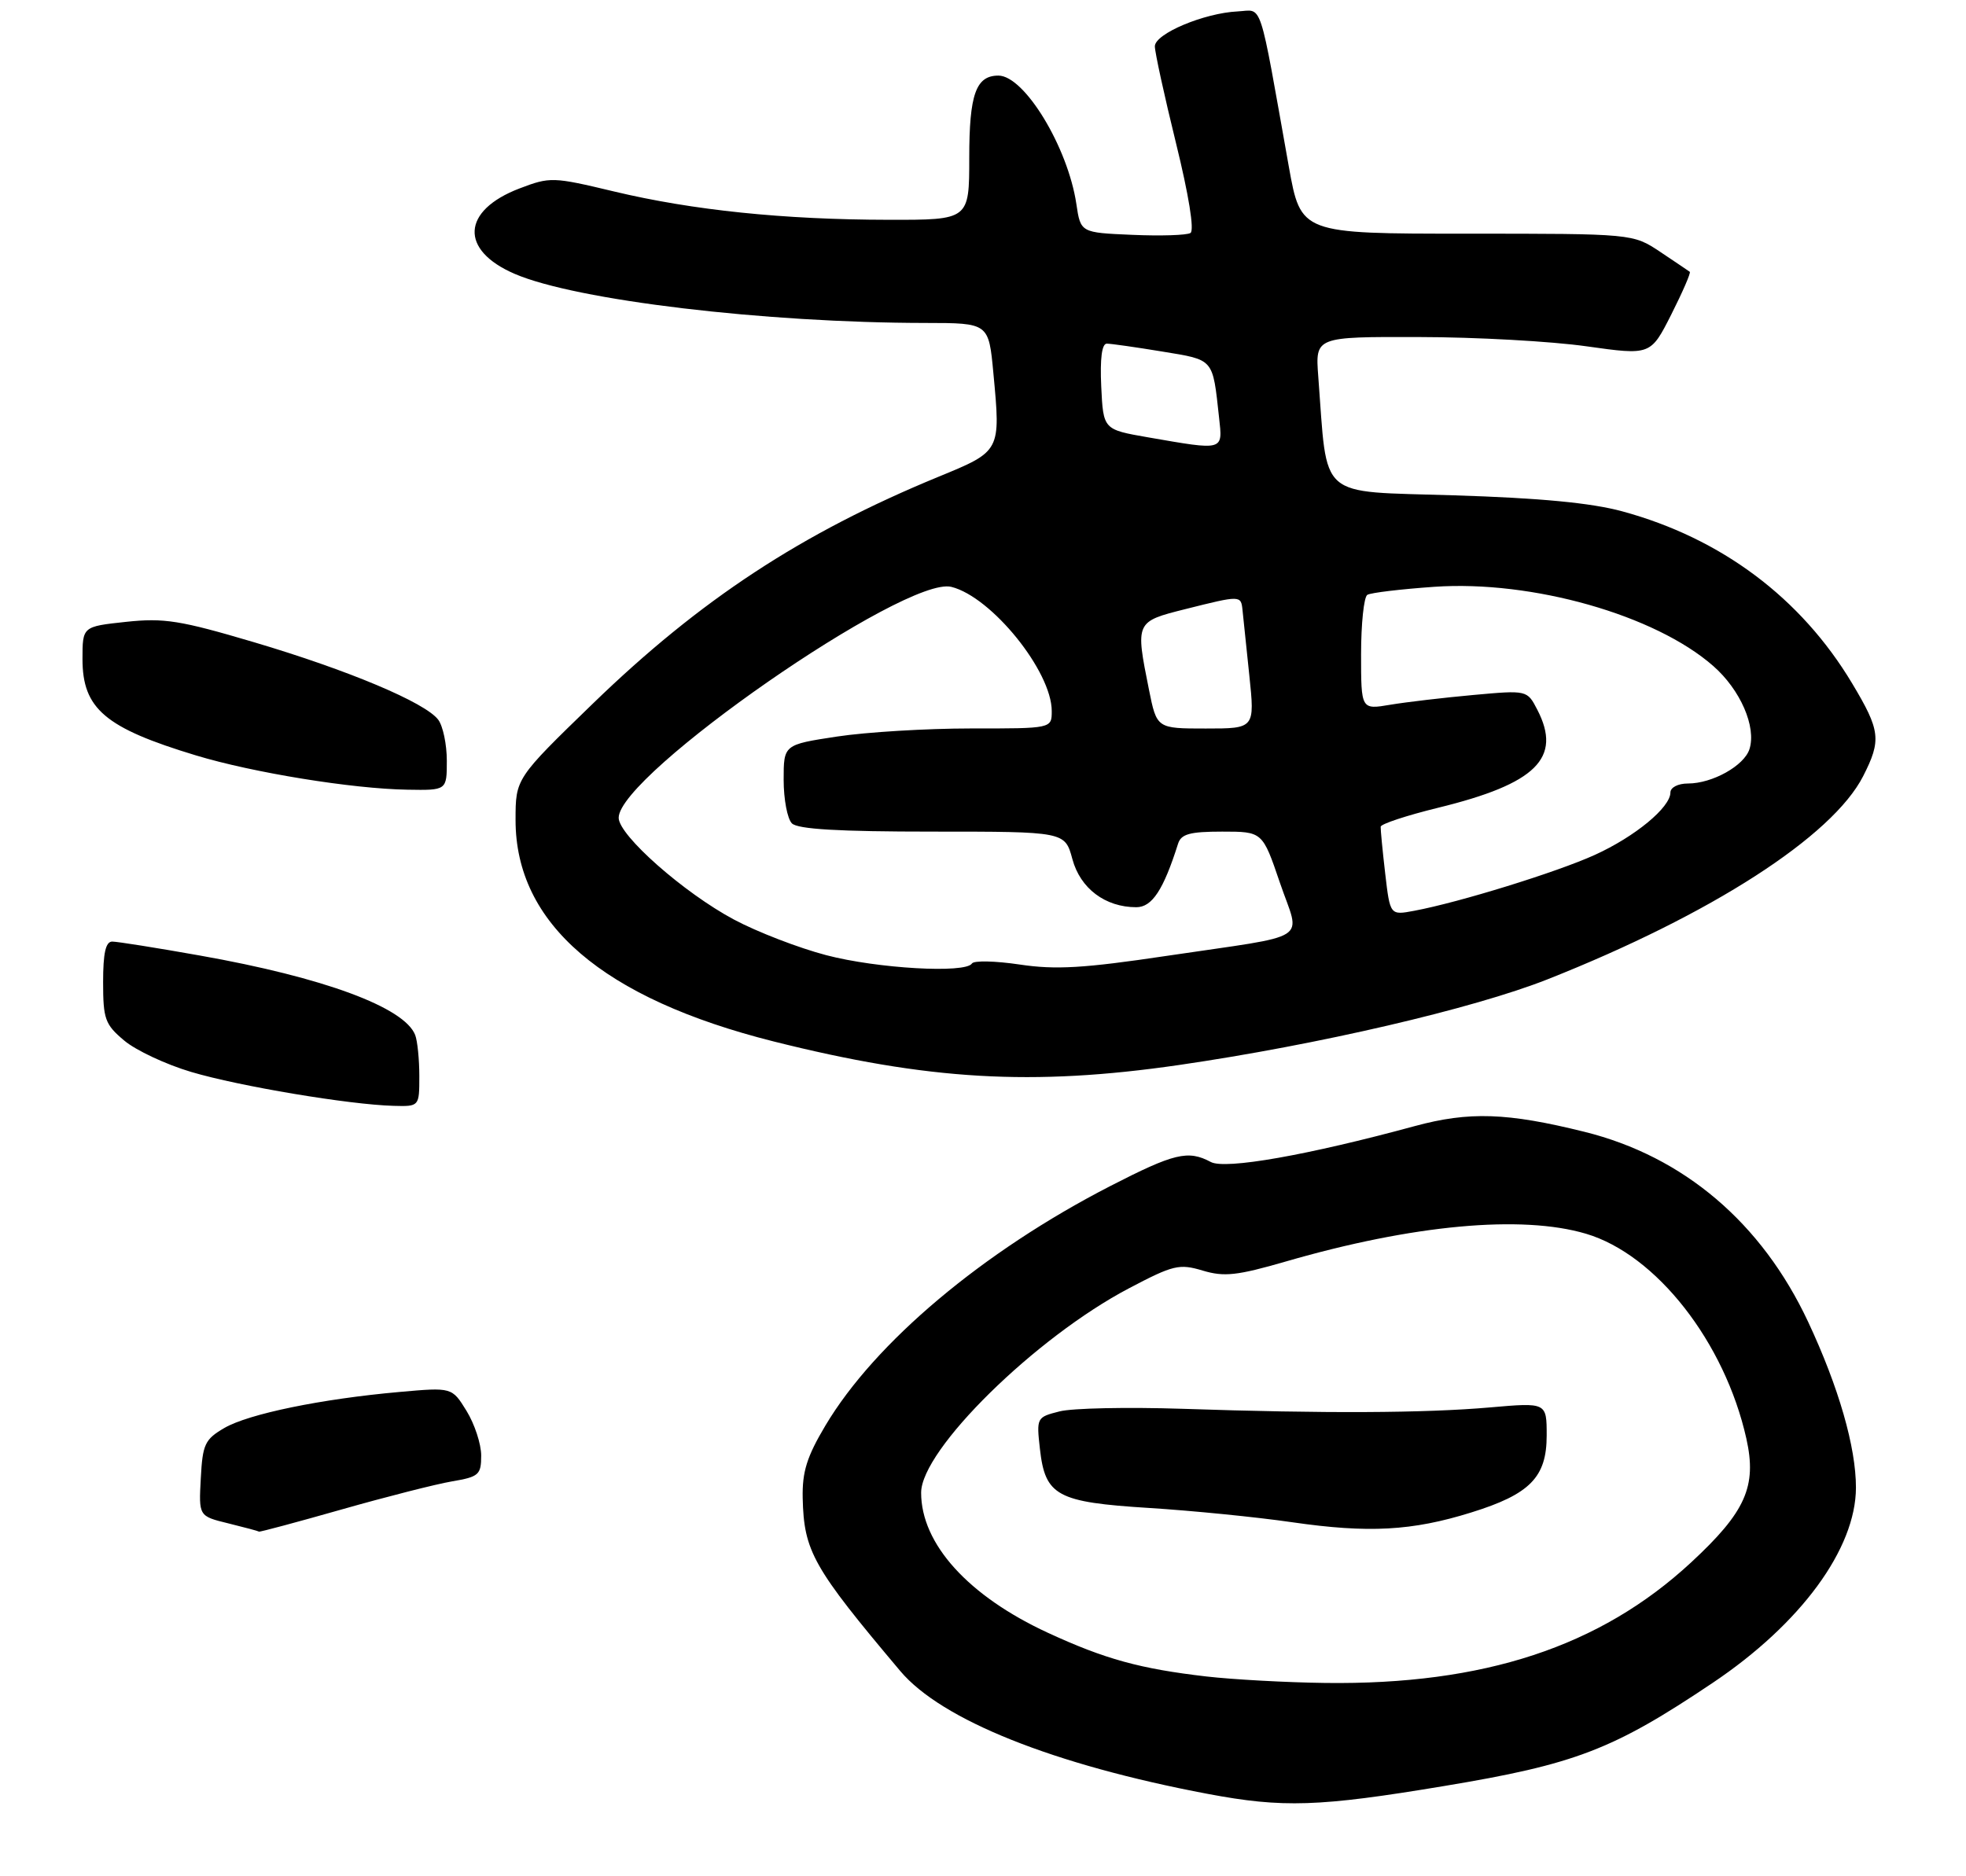 <?xml version="1.0" encoding="UTF-8" standalone="no"?>
<!DOCTYPE svg PUBLIC "-//W3C//DTD SVG 1.1//EN" "http://www.w3.org/Graphics/SVG/1.1/DTD/svg11.dtd" >
<svg xmlns="http://www.w3.org/2000/svg" xmlns:xlink="http://www.w3.org/1999/xlink" version="1.1" viewBox="0 0 286 273">
 <g >
 <path fill="currentColor"
d=" M 210.00 259.88 C 229.17 256.70 234.64 254.60 249.16 244.85 C 261.97 236.25 269.97 225.35 269.99 216.46 C 270.00 210.57 267.48 201.82 263.03 192.32 C 256.28 177.91 244.92 168.26 230.50 164.68 C 219.27 161.89 213.71 161.70 205.80 163.85 C 190.24 168.08 178.24 170.20 176.14 169.07 C 172.83 167.30 170.82 167.79 161.48 172.59 C 142.98 182.11 127.28 195.32 120.08 207.41 C 117.37 211.96 116.69 214.15 116.77 217.97 C 116.95 225.73 118.25 228.04 130.96 243.13 C 136.96 250.26 153.25 256.77 175.69 261.01 C 186.61 263.07 191.86 262.90 210.00 259.88 Z  M 49.69 219.63 C 56.19 217.78 63.42 215.94 65.76 215.54 C 69.66 214.88 70.00 214.58 70.00 211.78 C 70.00 210.11 69.04 207.19 67.87 205.29 C 65.75 201.85 65.75 201.85 58.12 202.53 C 46.75 203.54 36.17 205.72 32.64 207.77 C 29.80 209.43 29.47 210.13 29.21 215.10 C 28.91 220.60 28.91 220.60 33.21 221.65 C 35.57 222.23 37.58 222.77 37.68 222.85 C 37.78 222.93 43.18 221.48 49.69 219.63 Z  M 61.00 156.58 C 61.00 154.15 60.73 151.46 60.40 150.60 C 58.85 146.57 47.09 142.22 29.08 139.03 C 22.79 137.91 17.05 137.00 16.33 137.00 C 15.37 137.00 15.00 138.67 15.00 142.91 C 15.00 148.28 15.28 149.06 18.07 151.40 C 19.75 152.82 24.14 154.88 27.82 155.97 C 34.81 158.05 50.83 160.73 57.25 160.90 C 61.00 161.00 61.00 161.00 61.00 156.58 Z  M 171.50 154.96 C 191.72 152.02 214.34 146.76 225.13 142.49 C 248.92 133.07 266.56 121.71 271.04 112.93 C 273.71 107.68 273.55 106.30 269.44 99.44 C 261.99 86.99 250.40 78.32 236.00 74.40 C 231.47 73.17 224.04 72.46 211.50 72.07 C 191.44 71.43 193.16 72.94 191.77 54.75 C 191.34 49.00 191.34 49.00 206.42 49.04 C 214.71 49.05 225.69 49.66 230.81 50.39 C 240.12 51.70 240.12 51.70 243.13 45.75 C 244.78 42.48 245.99 39.69 245.82 39.55 C 245.64 39.42 243.71 38.11 241.52 36.65 C 237.54 34.00 237.54 34.00 213.39 34.00 C 189.24 34.00 189.24 34.00 187.49 24.25 C 183.05 -0.65 183.75 1.48 180.05 1.66 C 175.14 1.90 168.00 4.91 168.00 6.74 C 168.00 7.60 169.38 13.93 171.07 20.80 C 172.94 28.40 173.77 33.53 173.18 33.90 C 172.64 34.23 168.83 34.35 164.71 34.17 C 157.20 33.85 157.20 33.85 156.58 29.67 C 155.34 21.39 149.02 11.00 145.24 11.00 C 141.97 11.00 141.00 13.73 141.00 22.93 C 141.00 32.00 141.00 32.00 129.25 31.98 C 114.01 31.96 100.75 30.59 89.33 27.86 C 80.42 25.73 80.03 25.72 75.57 27.42 C 67.15 30.64 66.83 36.39 74.88 39.85 C 83.81 43.70 111.22 46.97 134.66 46.99 C 143.83 47.00 143.83 47.00 144.51 54.29 C 145.58 65.70 145.62 65.63 136.50 69.38 C 116.62 77.56 101.88 87.23 86.27 102.35 C 75.00 113.27 75.00 113.27 75.00 119.32 C 75.00 134.39 87.69 145.28 112.54 151.53 C 135.01 157.17 150.17 158.05 171.50 154.96 Z  M 65.00 110.69 C 65.00 108.32 64.44 105.63 63.75 104.72 C 61.87 102.22 50.67 97.51 36.94 93.44 C 26.20 90.26 23.86 89.89 18.33 90.48 C 12.00 91.16 12.00 91.16 12.00 95.89 C 12.00 103.12 15.28 105.91 28.50 109.91 C 36.82 112.43 51.24 114.77 59.25 114.90 C 65.00 115.00 65.00 115.00 65.00 110.69 Z  M 175.52 243.93 C 165.85 242.81 160.73 241.40 152.44 237.57 C 140.86 232.22 134.00 224.64 134.00 217.19 C 134.00 210.95 150.62 194.60 164.25 187.44 C 170.69 184.05 171.55 183.85 174.96 184.87 C 178.09 185.81 179.96 185.60 187.08 183.54 C 205.50 178.20 221.37 176.73 230.72 179.51 C 240.94 182.54 250.91 195.28 254.05 209.32 C 255.60 216.28 253.95 219.98 245.98 227.36 C 232.75 239.60 215.87 245.16 192.81 244.87 C 187.14 244.80 179.36 244.37 175.52 243.93 Z  M 214.01 220.07 C 222.58 217.41 225.00 214.93 225.00 208.86 C 225.00 204.06 225.00 204.06 216.75 204.78 C 207.25 205.61 192.67 205.68 172.00 204.98 C 164.03 204.72 155.98 204.88 154.13 205.36 C 150.81 206.20 150.77 206.27 151.28 210.82 C 152.05 217.65 153.76 218.57 167.17 219.41 C 173.40 219.80 182.78 220.73 188.00 221.49 C 199.07 223.09 205.42 222.75 214.01 220.07 Z  M 120.20 138.98 C 116.19 137.93 110.15 135.60 106.78 133.80 C 99.50 129.92 90.00 121.54 90.00 118.99 C 90.00 112.71 131.75 83.72 138.40 85.39 C 144.25 86.85 153.00 97.68 153.00 103.46 C 153.00 106.00 153.00 106.00 141.25 105.99 C 134.79 105.99 126.01 106.52 121.75 107.17 C 114.00 108.35 114.00 108.35 114.00 113.47 C 114.00 116.29 114.54 119.14 115.20 119.80 C 116.05 120.65 122.01 121.00 135.66 121.00 C 154.92 121.00 154.92 121.00 156.00 124.99 C 157.15 129.27 160.78 132.00 165.30 132.00 C 167.60 132.00 169.25 129.48 171.38 122.75 C 171.83 121.35 173.09 121.00 177.80 121.00 C 183.66 121.00 183.66 121.00 186.19 128.43 C 189.18 137.21 191.23 135.88 169.65 139.09 C 157.66 140.88 153.56 141.12 148.35 140.34 C 144.79 139.81 141.66 139.74 141.39 140.19 C 140.47 141.66 127.64 140.93 120.20 138.98 Z  M 201.51 127.10 C 201.12 123.76 200.83 120.69 200.85 120.29 C 200.87 119.89 204.63 118.65 209.20 117.53 C 223.48 114.04 227.27 110.29 223.64 103.27 C 222.16 100.41 222.16 100.41 214.33 101.12 C 210.02 101.51 204.59 102.15 202.25 102.54 C 198.00 103.26 198.00 103.26 198.00 95.19 C 198.00 90.75 198.41 86.86 198.91 86.55 C 199.41 86.24 203.80 85.72 208.66 85.38 C 222.89 84.40 240.78 89.48 249.23 96.90 C 253.18 100.36 255.53 105.76 254.50 109.00 C 253.73 111.41 249.11 114.00 245.55 114.00 C 244.11 114.00 243.00 114.57 243.00 115.31 C 243.00 117.48 237.85 121.73 232.00 124.39 C 226.48 126.90 212.30 131.29 205.73 132.52 C 202.22 133.18 202.22 133.18 201.51 127.10 Z  M 167.14 100.33 C 165.16 90.46 165.16 90.45 172.46 88.62 C 180.46 86.61 180.53 86.61 180.75 88.75 C 180.85 89.71 181.29 93.99 181.74 98.25 C 182.55 106.00 182.55 106.00 175.41 106.00 C 168.28 106.00 168.28 106.00 167.14 100.33 Z  M 167.00 63.63 C 160.50 62.50 160.50 62.50 160.20 56.25 C 160.01 52.17 160.29 50.00 161.01 50.00 C 161.62 50.00 165.25 50.52 169.08 51.15 C 176.67 52.40 176.39 52.08 177.34 60.75 C 177.88 65.63 178.13 65.56 167.00 63.63 Z "/>
</g>
</svg>